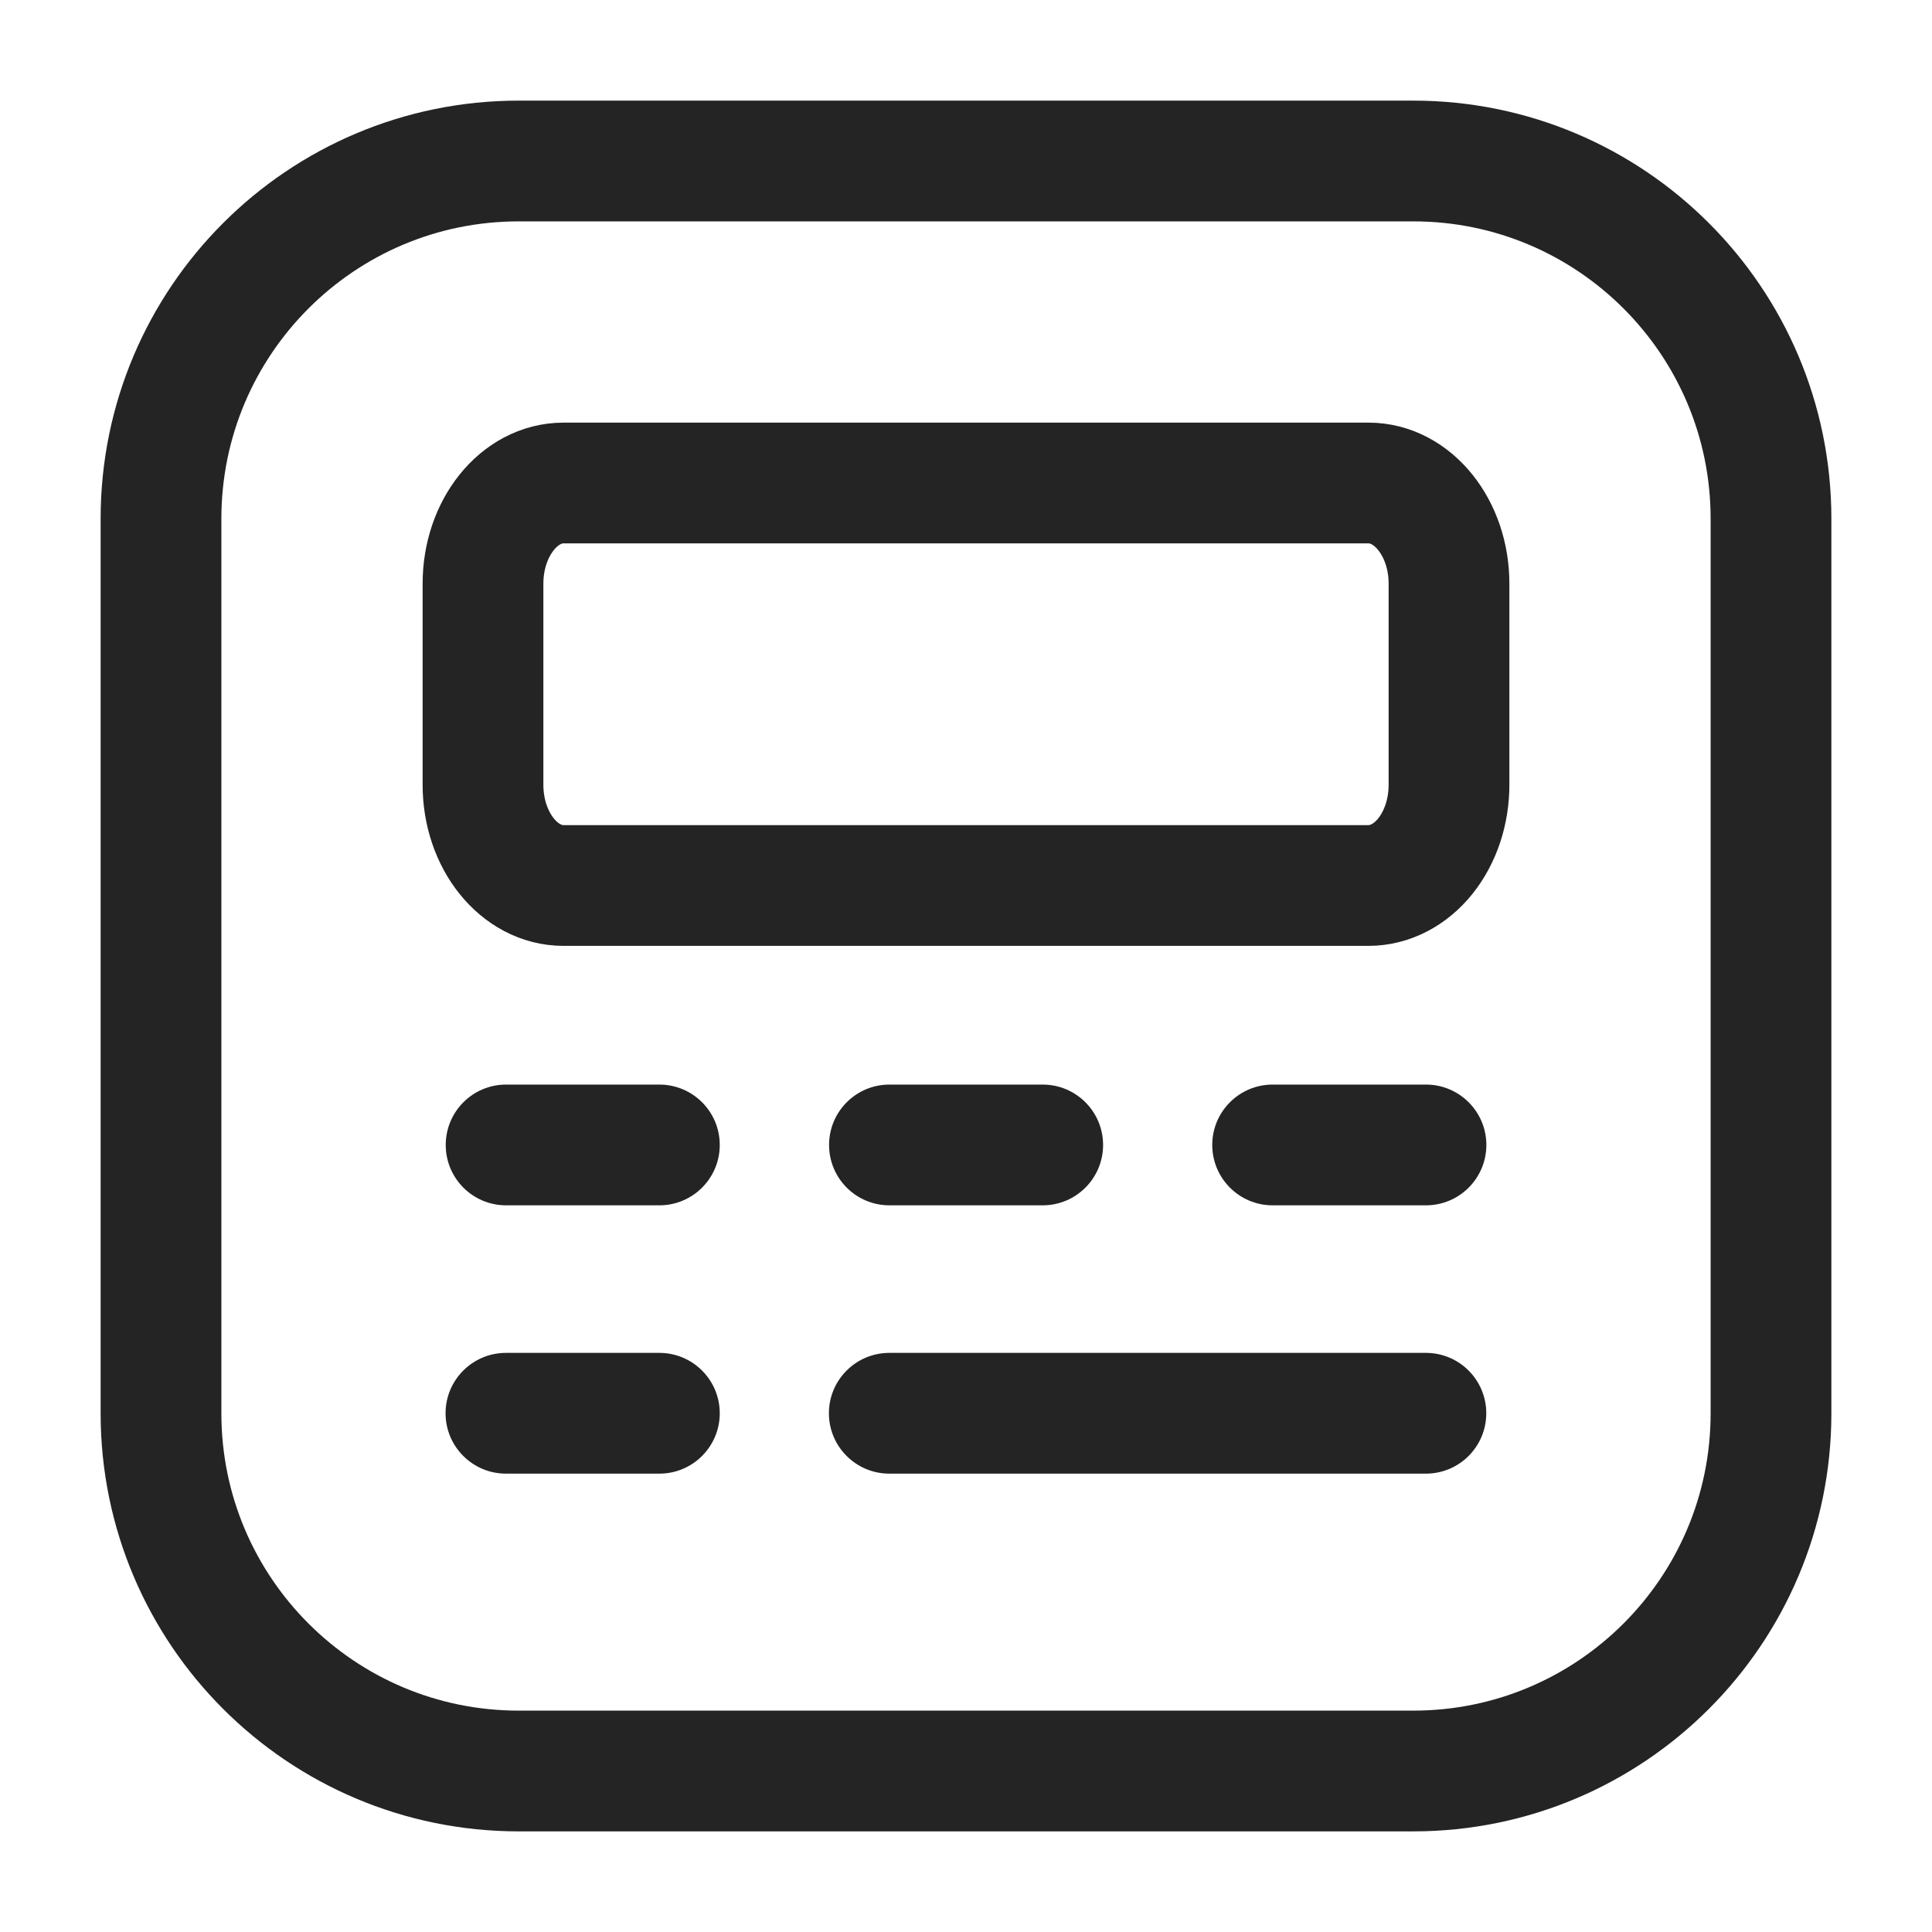 <svg width="24" height="24" viewBox="0 0 24 24" fill="none" xmlns="http://www.w3.org/2000/svg">
<path fill-rule="evenodd" clip-rule="evenodd" d="M6.444 22C3.99 22 2 20.01 2 17.556V6.444C2 3.99 3.99 2 6.444 2H17.556C20.01 2 22 3.99 22 6.444V17.556C22 20.01 20.01 22 17.556 22H6.444Z" stroke="#242424" stroke-width="1.5" stroke-linecap="round" stroke-linejoin="round"/>
<path fill-rule="evenodd" clip-rule="evenodd" d="M6 7.25V9.75C6 10.44 6.448 11 7 11H17C17.265 11 17.52 10.868 17.707 10.634C17.895 10.399 18 10.081 18 9.75V7.25C18 6.56 17.552 6 17 6H7C6.448 6 6 6.56 6 7.25Z" stroke="#242424" stroke-width="1.5" stroke-linecap="round" stroke-linejoin="round"/>
<path d="M15.809 13.473C15.395 13.473 15.059 13.809 15.059 14.223C15.059 14.637 15.395 14.973 15.809 14.973V13.473ZM17.714 14.973C18.128 14.973 18.464 14.637 18.464 14.223C18.464 13.809 18.128 13.473 17.714 13.473V14.973ZM11.049 13.473C10.634 13.473 10.299 13.809 10.299 14.223C10.299 14.637 10.634 14.973 11.049 14.973V13.473ZM12.953 14.973C13.367 14.973 13.703 14.637 13.703 14.223C13.703 13.809 13.367 13.473 12.953 13.473V14.973ZM6.287 13.473C5.872 13.473 5.537 13.809 5.537 14.223C5.537 14.637 5.872 14.973 6.287 14.973V13.473ZM8.191 14.973C8.605 14.973 8.941 14.637 8.941 14.223C8.941 13.809 8.605 13.473 8.191 13.473V14.973ZM6.285 16.806C5.871 16.806 5.535 17.142 5.535 17.556C5.535 17.97 5.871 18.306 6.285 18.306V16.806ZM8.191 18.306C8.605 18.306 8.941 17.97 8.941 17.556C8.941 17.142 8.605 16.806 8.191 16.806V18.306ZM11.047 16.806C10.633 16.806 10.297 17.142 10.297 17.556C10.297 17.97 10.633 18.306 11.047 18.306V16.806ZM17.713 18.306C18.128 18.306 18.463 17.97 18.463 17.556C18.463 17.142 18.128 16.806 17.713 16.806V18.306ZM15.809 14.973H17.714V13.473H15.809V14.973ZM11.049 14.973H12.953V13.473H11.049V14.973ZM6.287 14.973H8.191V13.473H6.287V14.973ZM6.285 18.306H8.191V16.806H6.285V18.306ZM11.047 18.306H17.713V16.806H11.047V18.306Z" fill="#242424"/>
</svg>
